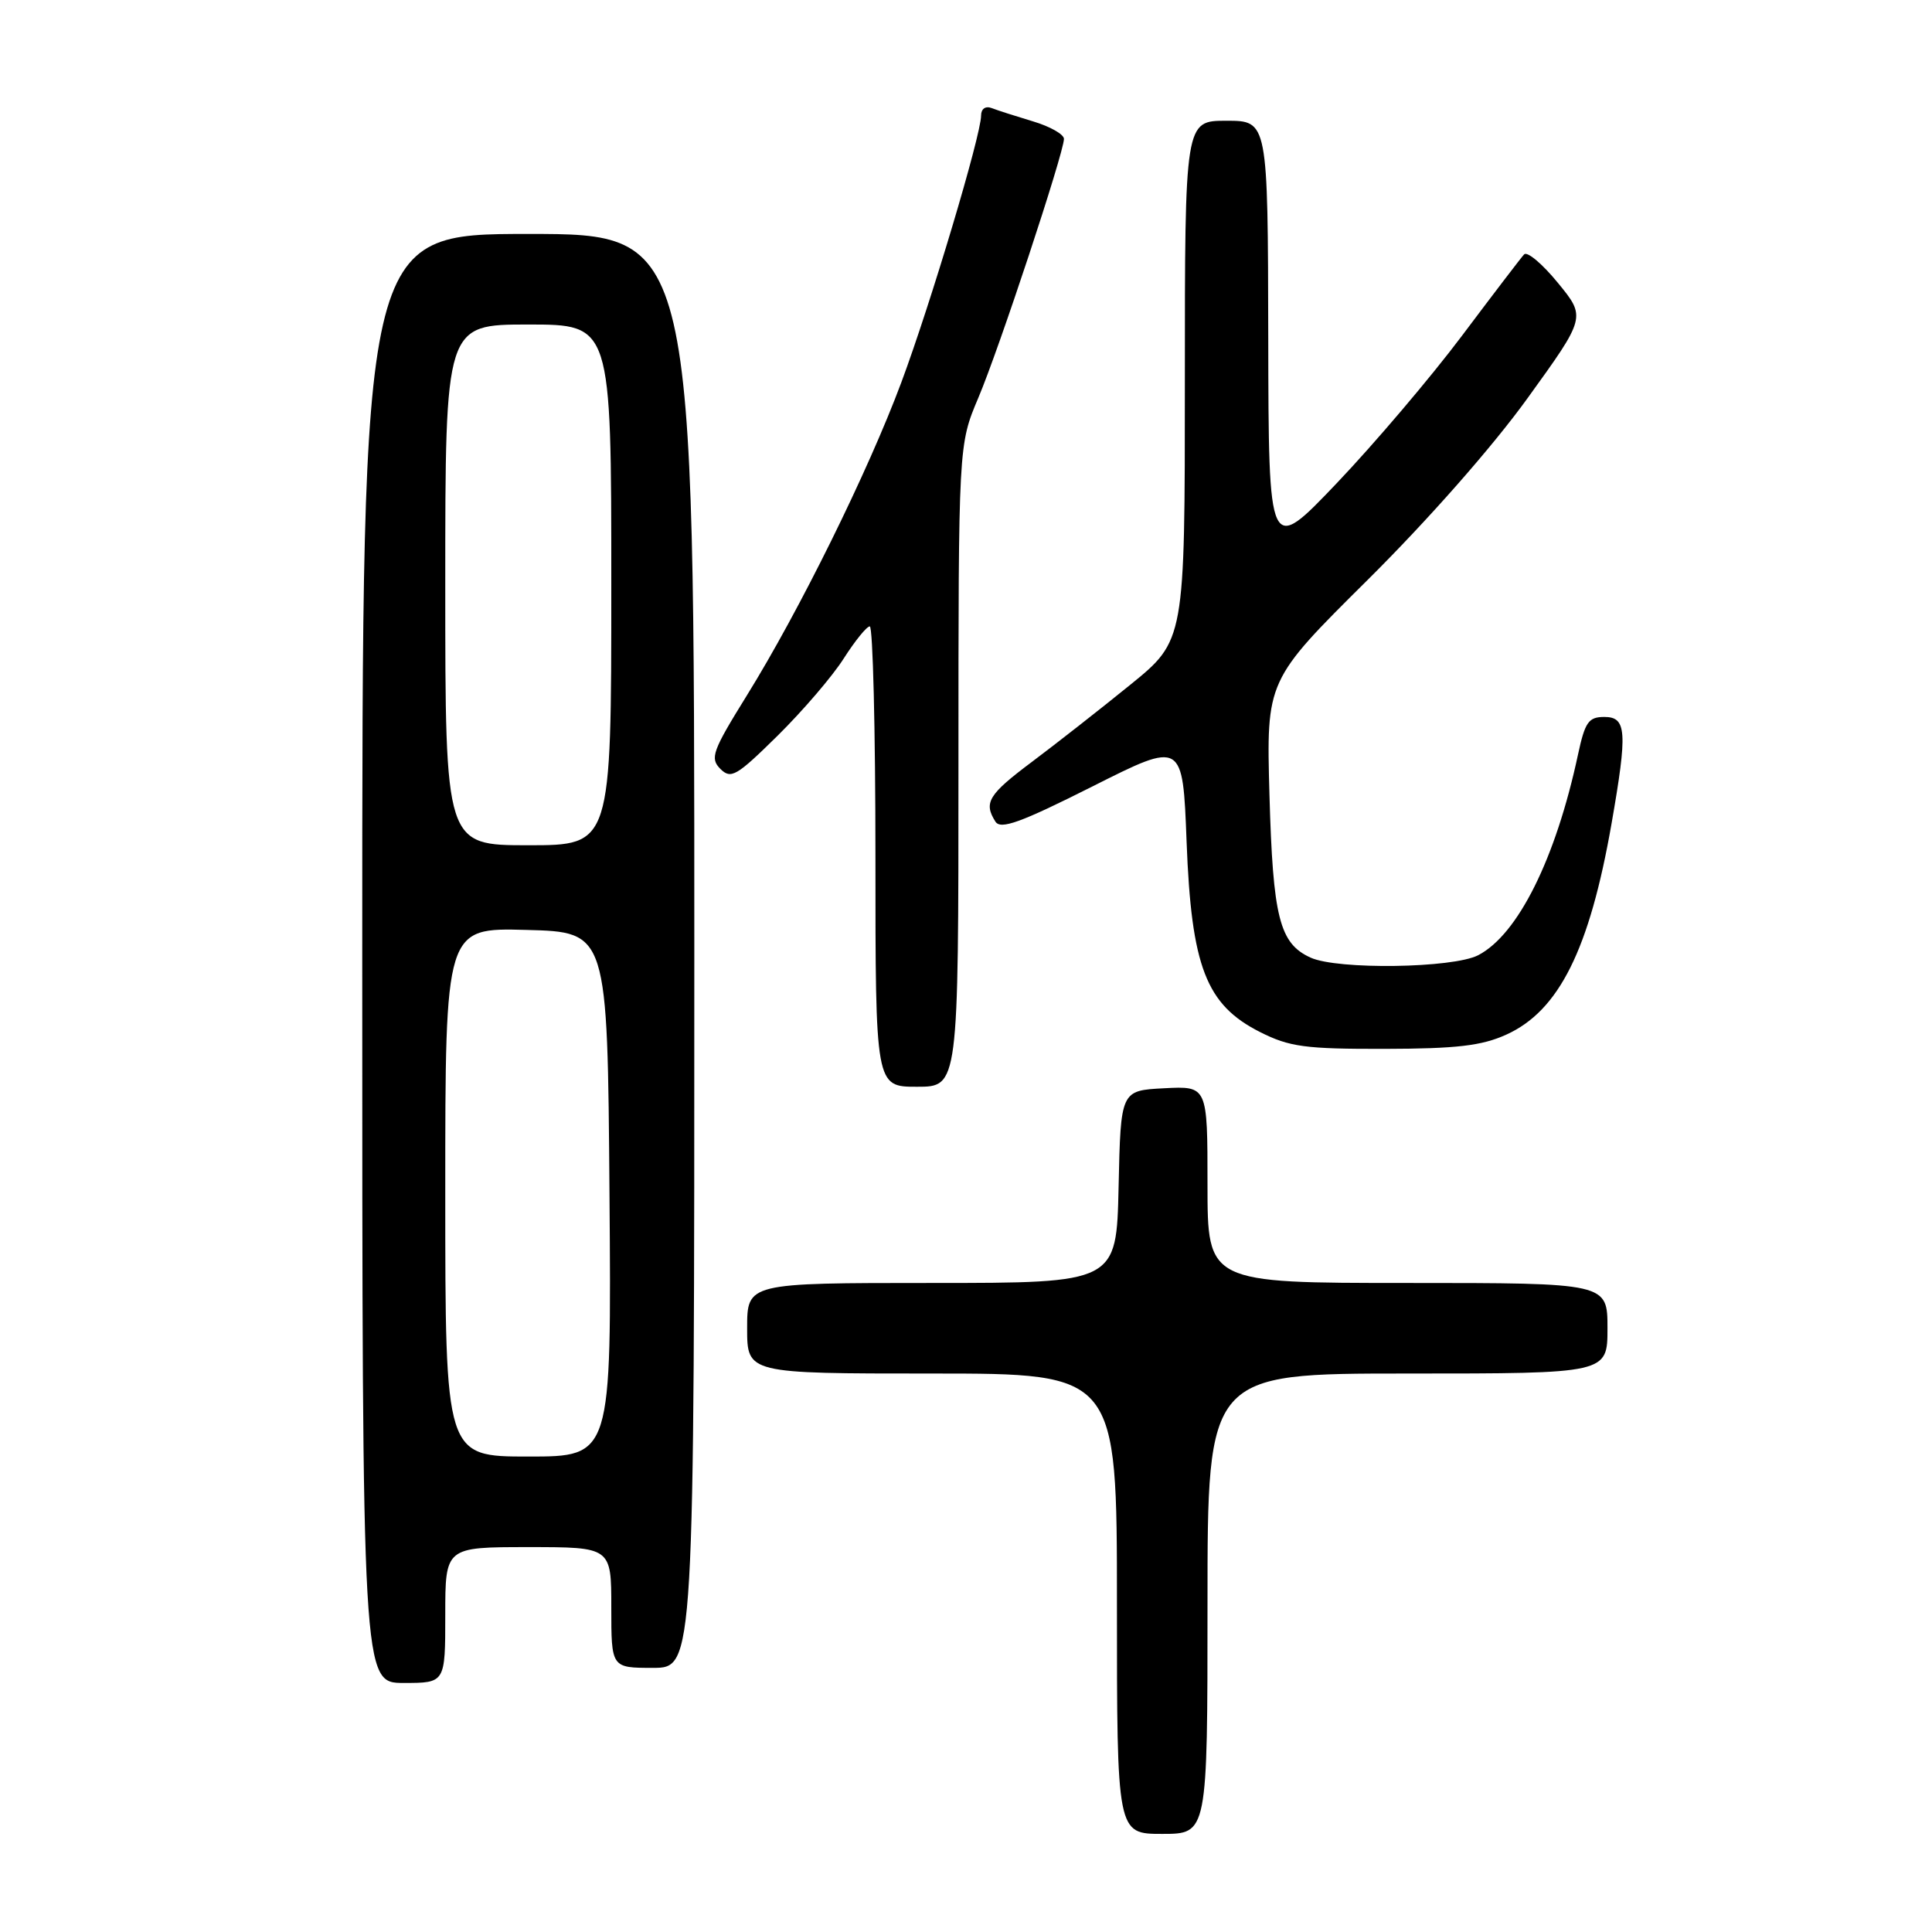 <?xml version="1.0" encoding="UTF-8" standalone="no"?>
<!DOCTYPE svg PUBLIC "-//W3C//DTD SVG 1.1//EN" "http://www.w3.org/Graphics/SVG/1.1/DTD/svg11.dtd" >
<svg xmlns="http://www.w3.org/2000/svg" xmlns:xlink="http://www.w3.org/1999/xlink" version="1.1" viewBox="0 0 256 256">
 <g >
 <path fill="currentColor"
d=" M 160.00 212.50 C 160.00 182.00 160.00 182.00 186.50 182.00 C 213.00 182.00 213.00 182.00 213.00 176.00 C 213.00 170.00 213.00 170.00 186.50 170.00 C 160.00 170.00 160.00 170.00 160.00 156.95 C 160.00 143.90 160.00 143.90 154.25 144.20 C 148.50 144.50 148.50 144.50 148.22 157.25 C 147.94 170.00 147.94 170.00 123.47 170.00 C 99.00 170.00 99.00 170.00 99.00 176.00 C 99.00 182.00 99.00 182.00 123.50 182.00 C 148.00 182.00 148.00 182.00 148.00 212.50 C 148.00 243.00 148.00 243.00 154.00 243.00 C 160.00 243.00 160.00 243.00 160.00 212.50 Z  M 59.00 214.00 C 59.00 205.00 59.00 205.00 70.00 205.00 C 81.00 205.00 81.00 205.00 81.00 213.00 C 81.00 221.00 81.00 221.00 86.50 221.00 C 92.00 221.00 92.00 221.00 92.00 126.00 C 92.00 31.00 92.00 31.00 70.00 31.00 C 48.00 31.00 48.00 31.00 48.00 127.00 C 48.00 223.00 48.00 223.00 53.50 223.00 C 59.00 223.00 59.00 223.00 59.00 214.00 Z  M 127.00 101.47 C 127.00 58.94 127.00 58.94 129.63 52.72 C 132.37 46.27 140.94 20.33 140.98 18.41 C 140.99 17.81 139.15 16.76 136.90 16.09 C 134.64 15.41 132.16 14.62 131.40 14.32 C 130.58 14.01 130.00 14.42 130.00 15.31 C 130.00 17.88 123.31 40.26 119.43 50.67 C 115.04 62.45 105.91 80.95 98.95 92.17 C 94.38 99.54 94.05 100.47 95.45 101.88 C 96.86 103.28 97.58 102.86 103.05 97.47 C 106.38 94.18 110.32 89.59 111.80 87.25 C 113.29 84.92 114.84 83.00 115.25 83.00 C 115.66 83.00 116.00 96.72 116.00 113.50 C 116.00 144.00 116.00 144.00 121.50 144.00 C 127.00 144.00 127.00 144.00 127.00 101.47 Z  M 199.60 137.09 C 206.58 133.93 210.62 125.81 213.54 109.12 C 215.67 96.93 215.54 95.00 212.58 95.00 C 210.49 95.00 210.02 95.67 209.09 100.00 C 206.13 113.81 201.13 123.84 195.87 126.57 C 192.52 128.30 177.24 128.52 173.66 126.89 C 169.53 125.01 168.67 121.58 168.21 105.33 C 167.79 90.16 167.79 90.16 181.23 76.83 C 189.26 68.86 197.78 59.18 202.41 52.76 C 210.16 42.03 210.16 42.03 206.42 37.47 C 204.37 34.96 202.36 33.27 201.95 33.71 C 201.55 34.14 197.84 39.00 193.71 44.50 C 189.58 50.00 182.13 58.77 177.15 64.00 C 168.10 73.50 168.10 73.50 168.05 44.75 C 168.00 16.00 168.00 16.00 162.50 16.00 C 157.00 16.00 157.00 16.00 157.00 50.44 C 157.00 84.87 157.00 84.87 149.75 90.75 C 145.76 93.99 139.91 98.57 136.75 100.94 C 130.97 105.27 130.30 106.35 131.90 108.87 C 132.59 109.96 135.23 109.00 144.75 104.21 C 156.72 98.18 156.72 98.18 157.23 111.54 C 157.86 128.10 159.81 133.14 166.96 136.75 C 170.86 138.72 172.94 139.00 183.46 138.98 C 193.03 138.96 196.34 138.57 199.60 137.09 Z  M 59.00 157.97 C 59.00 122.93 59.00 122.93 69.75 123.22 C 80.50 123.50 80.50 123.50 80.76 158.25 C 81.03 193.00 81.03 193.00 70.01 193.00 C 59.00 193.00 59.00 193.00 59.00 157.97 Z  M 59.00 77.50 C 59.00 43.00 59.00 43.00 70.00 43.00 C 81.00 43.00 81.00 43.00 81.00 77.50 C 81.00 112.00 81.00 112.00 70.00 112.00 C 59.00 112.00 59.00 112.00 59.00 77.50 Z "/>
</g>
</svg>